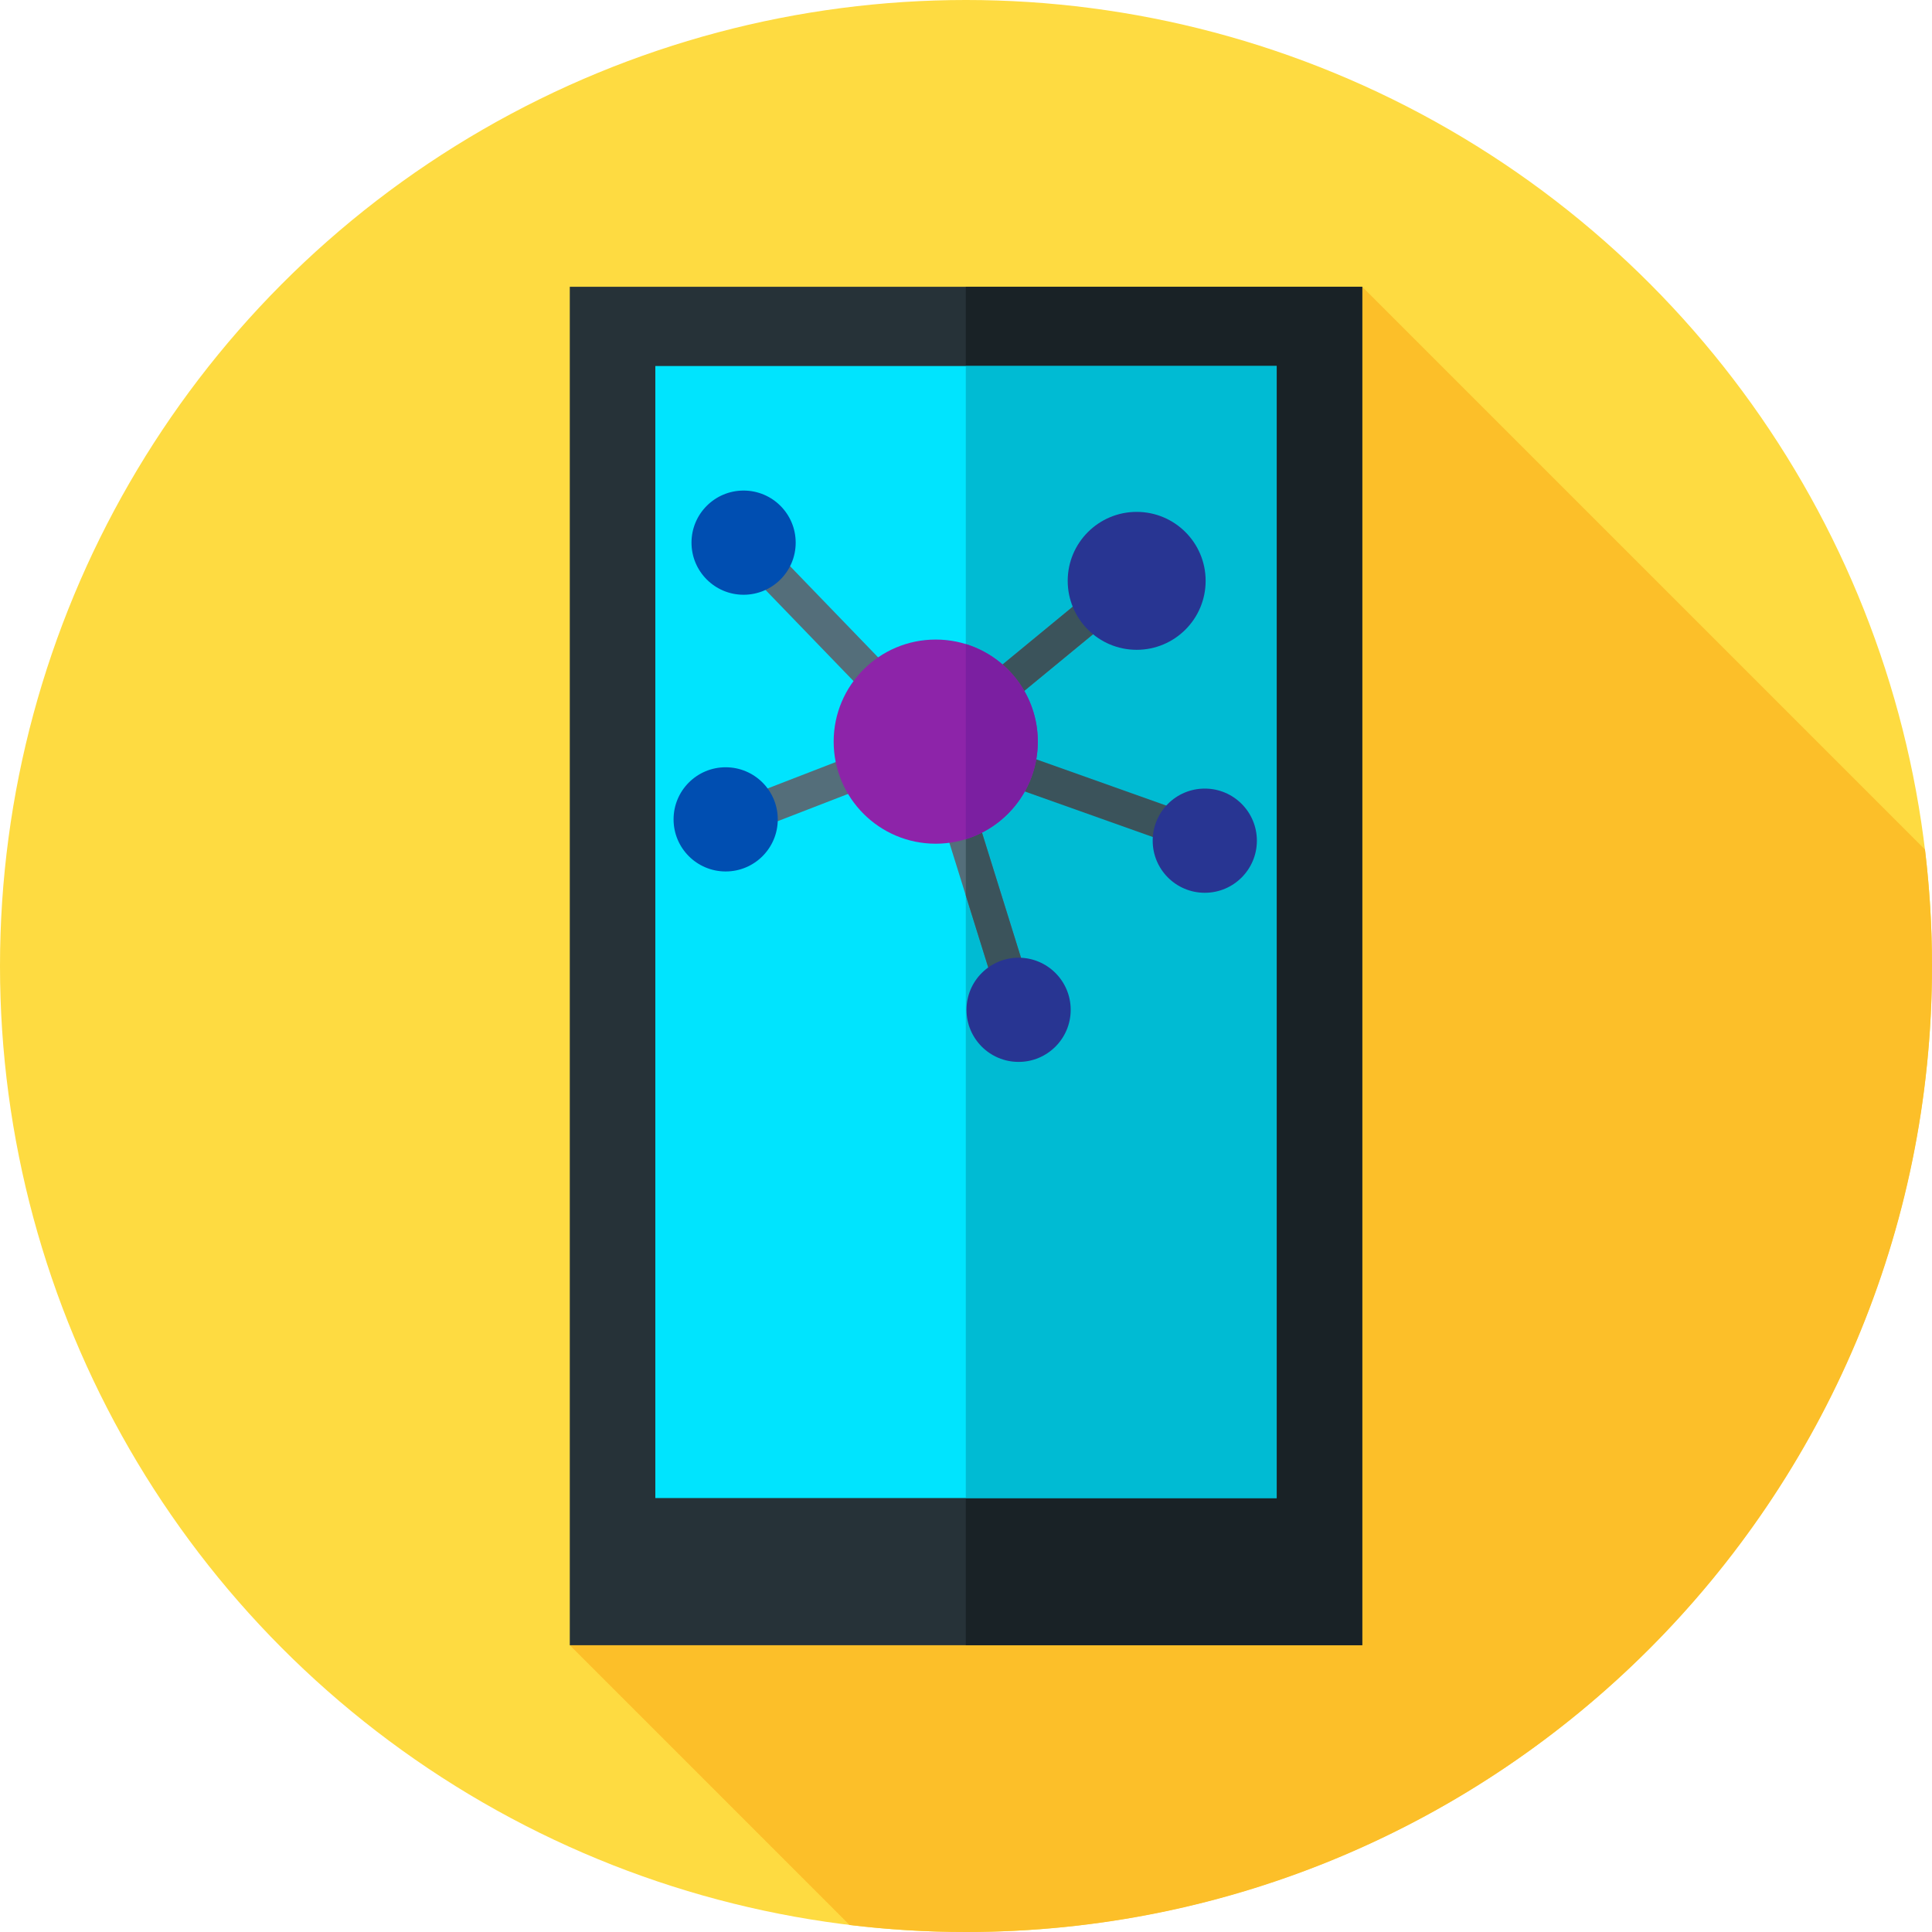 <?xml version="1.0" encoding="iso-8859-1"?>
<!-- Generator: Adobe Illustrator 19.0.0, SVG Export Plug-In . SVG Version: 6.00 Build 0)  -->
<svg version="1.1" id="Capa_1" xmlns="http://www.w3.org/2000/svg" xmlns:xlink="http://www.w3.org/1999/xlink" x="0px" y="0px"
	 viewBox="0 0 512 512" style="enable-background:new 0 0 512 512;" xml:space="preserve">
<circle style="fill:#FEDB41;" cx="256" cy="256" r="256"/>
<path style="fill:#FCBF29;" d="M512,256c0-10.445-0.641-20.739-1.857-30.857L361,76L151,436l74.143,74.143
	C235.261,511.359,245.555,512,256,512C397.385,512,512,397.385,512,256z"/>
<rect x="151" y="76" style="fill:#263238;" width="210" height="360"/>
<rect x="255.95" y="76" style="fill:#192226;" width="105.05" height="360"/>
<rect x="173.67" y="97" style="fill:#00E4FE;" width="164.67" height="300"/>
<rect x="255.95" y="97" style="fill:#00BBD3;" width="82.38" height="300"/>
<rect x="245.8" y="204.686" transform="matrix(-0.942 -0.335 0.335 -0.942 480.791 501.352)" style="fill:#3B535B;" width="75.669" height="9.05"/>
<g>
	<polygon style="fill:#546E7A;" points="192.357,222.942 189.087,214.5 239.992,194.782 193.803,146.95 200.315,140.662 
		255.974,198.299 	"/>
	<polygon style="fill:#546E7A;" points="265.389,267.597 242.755,194.981 297.614,149.817 303.368,156.806 253.21,198.1 
		274.032,264.903 	"/>
</g>
<g>
	<polygon style="fill:#3B535B;" points="303.368,156.806 297.614,149.817 255.952,184.116 255.952,195.843 	"/>
	<polygon style="fill:#3B535B;" points="255.952,237.321 265.389,267.597 274.032,264.903 255.952,206.898 	"/>
</g>
<circle style="fill:#8D24A9;" cx="247.98" cy="196.54" r="27.05"/>
<path style="fill:#7B1FA1;" d="M275.029,196.541c0-12.163-8.03-22.449-19.077-25.851v51.702
	C266.999,218.99,275.029,208.704,275.029,196.541z"/>
<circle style="fill:#004EB1;" cx="197.06" cy="143.81" r="13.806"/>
<g>
	<circle style="fill:#283592;" cx="319.28" cy="222.79" r="13.806"/>
	<circle style="fill:#283592;" cx="269.94" cy="267.61" r="13.806"/>
</g>
<circle style="fill:#004EB1;" cx="192.31" cy="217.14" r="13.806"/>
<circle style="fill:#283592;" cx="301.23" cy="153.93" r="18.276"/>
<g>
</g>
<g>
</g>
<g>
</g>
<g>
</g>
<g>
</g>
<g>
</g>
<g>
</g>
<g>
</g>
<g>
</g>
<g>
</g>
<g>
</g>
<g>
</g>
<g>
</g>
<g>
</g>
<g>
</g>
</svg>
